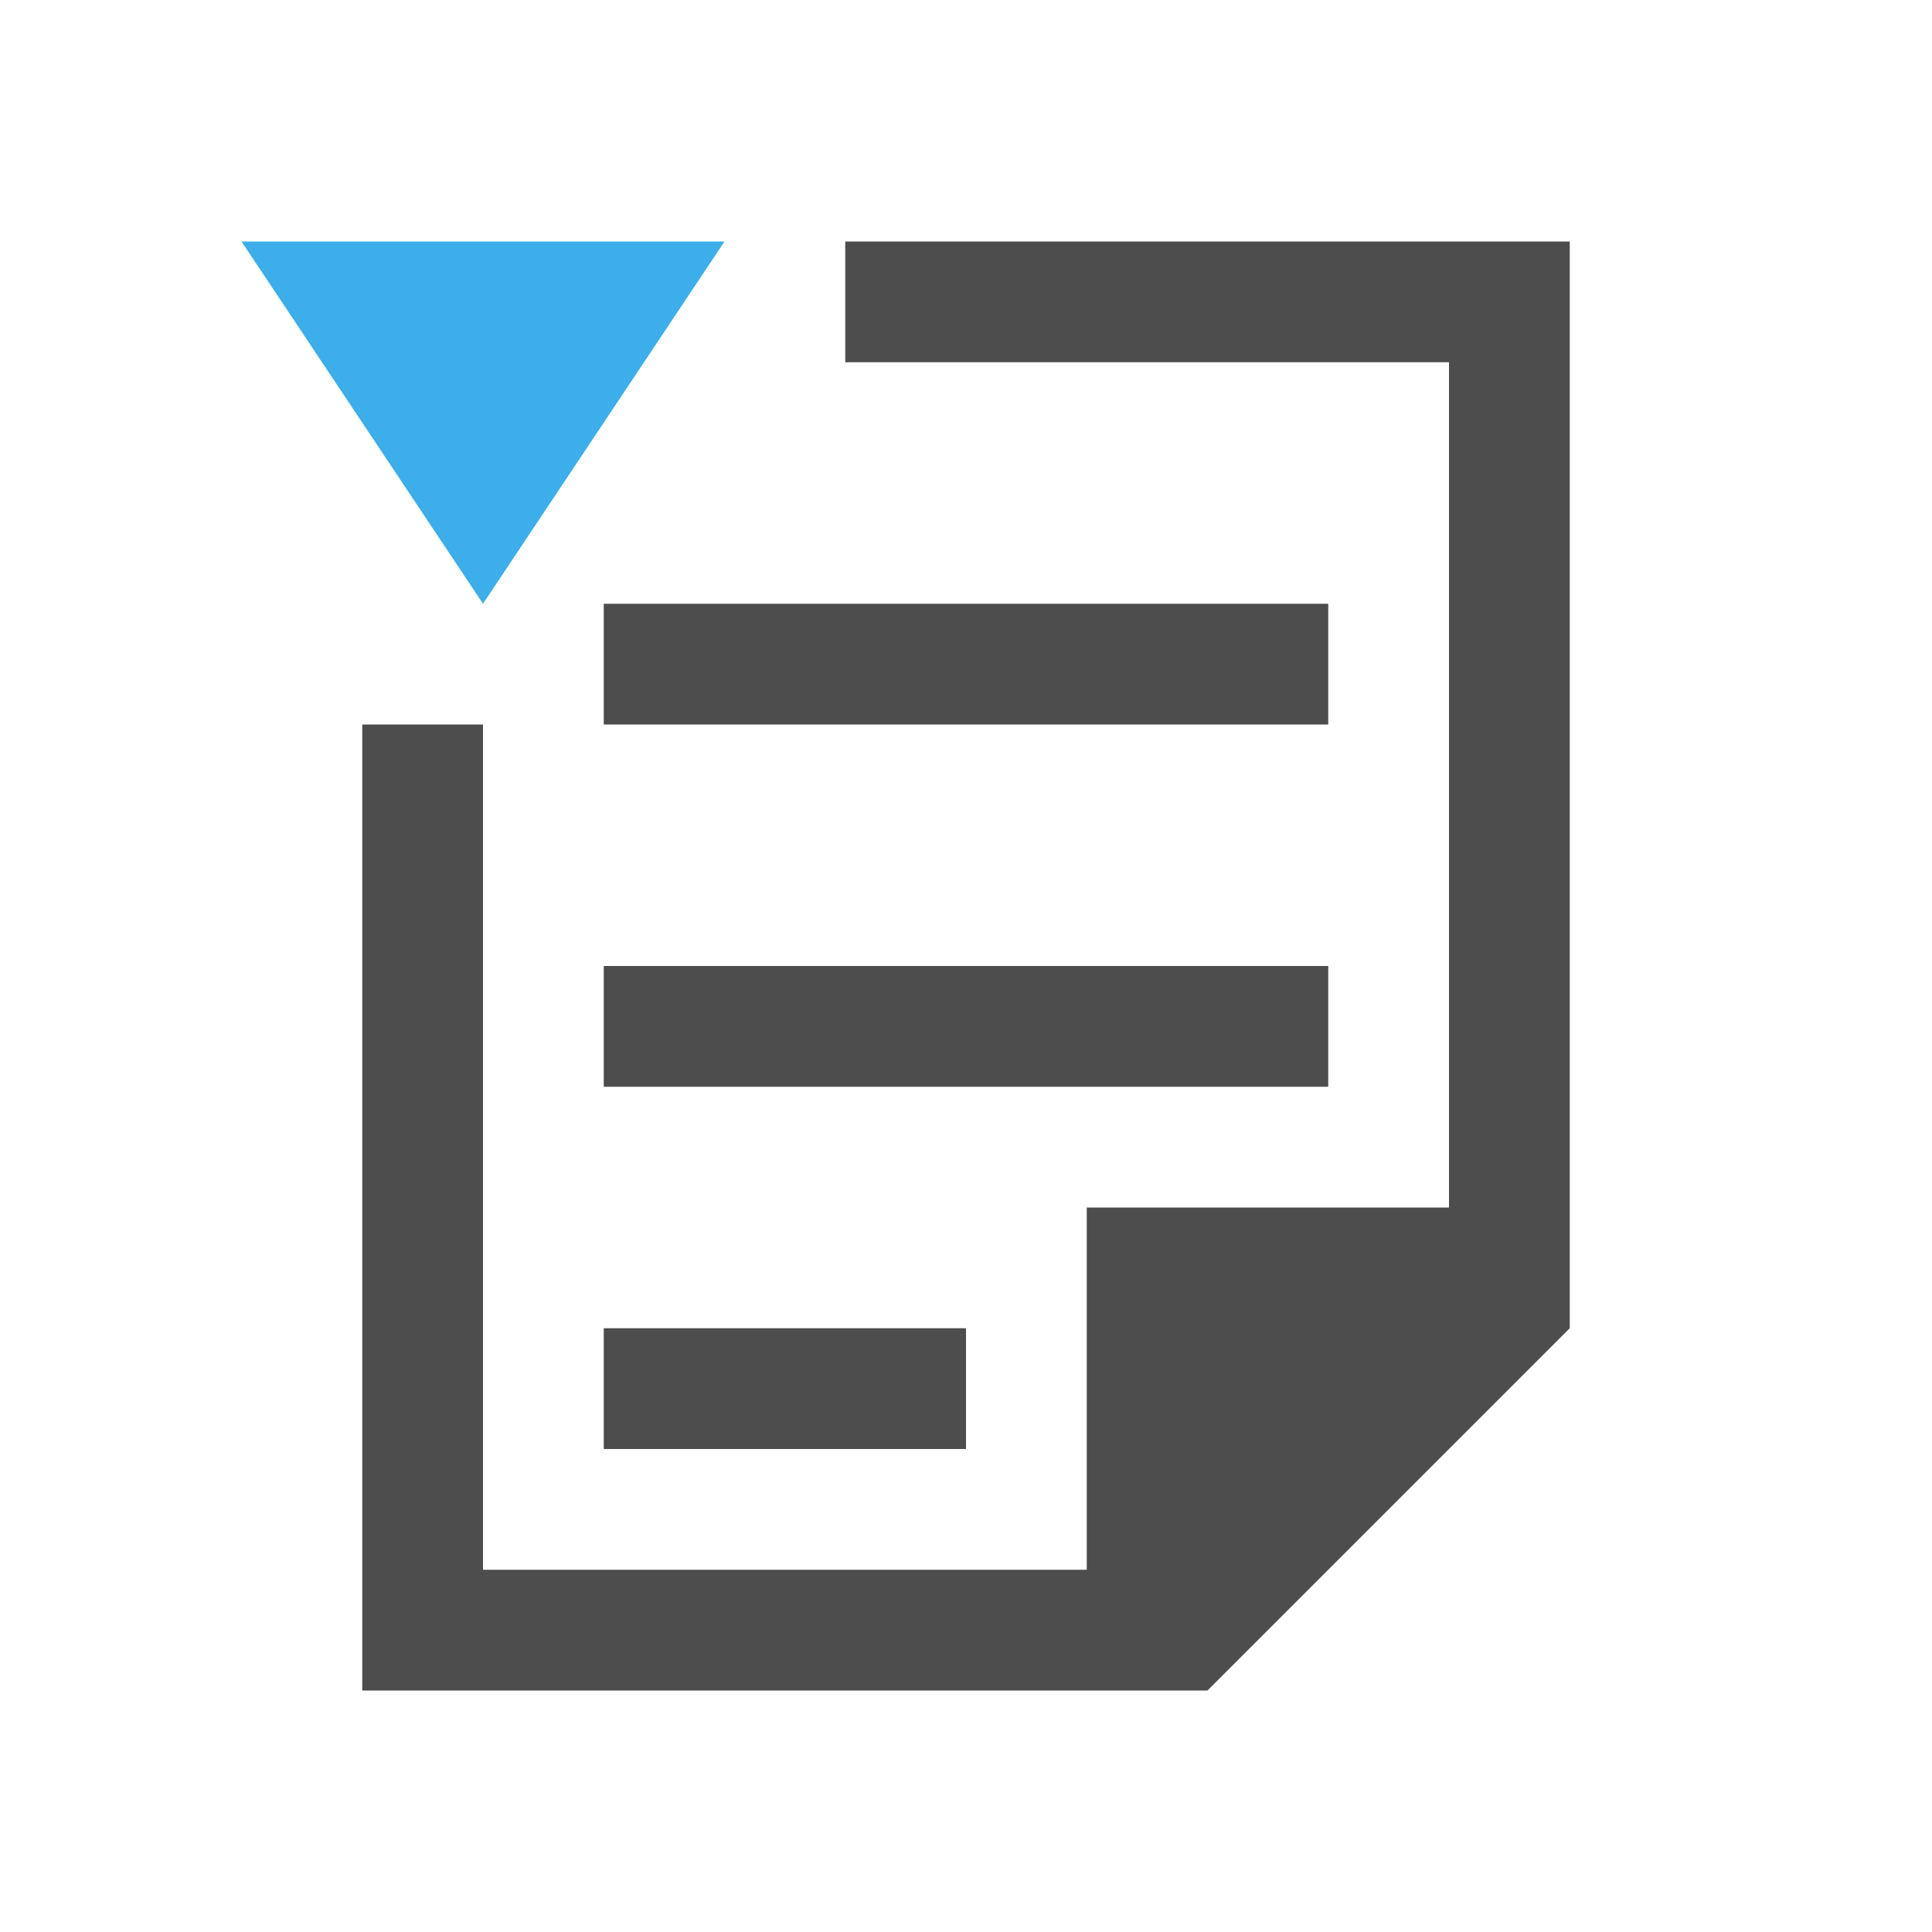 <svg xmlns="http://www.w3.org/2000/svg" viewBox="0 0 16 16">
  <defs id="defs3051">
    <style type="text/css" id="current-color-scheme">
      .ColorScheme-Text {
        color:#4d4d4d;
      }
      .ColorScheme-Highlight {
        color:#3daee9;
      }
      </style>
  </defs>
  <path 
        style="fill:currentColor;fill-opacity:1;stroke:none"
        d="m 7,2 0,1 5,0 0,7 -3,0 0,3 -5,0 0,-7 -1,0 0,8 7,0 3,-3 0,-9 -6,0 z M 5,5 5,6 11,6 11,5 5,5 Z m 0,3 0,1 6,0 0,-1 -6,0 z m 0,3 0,1 3,0 0,-1 -3,0 z"
        class="ColorScheme-Text"
        />
  <path 
        style="fill:currentColor;fill-opacity:1;stroke:none"
        d="M 2,2 4,5 6,2 Z"
        class="ColorScheme-Highlight"
        />
</svg>
